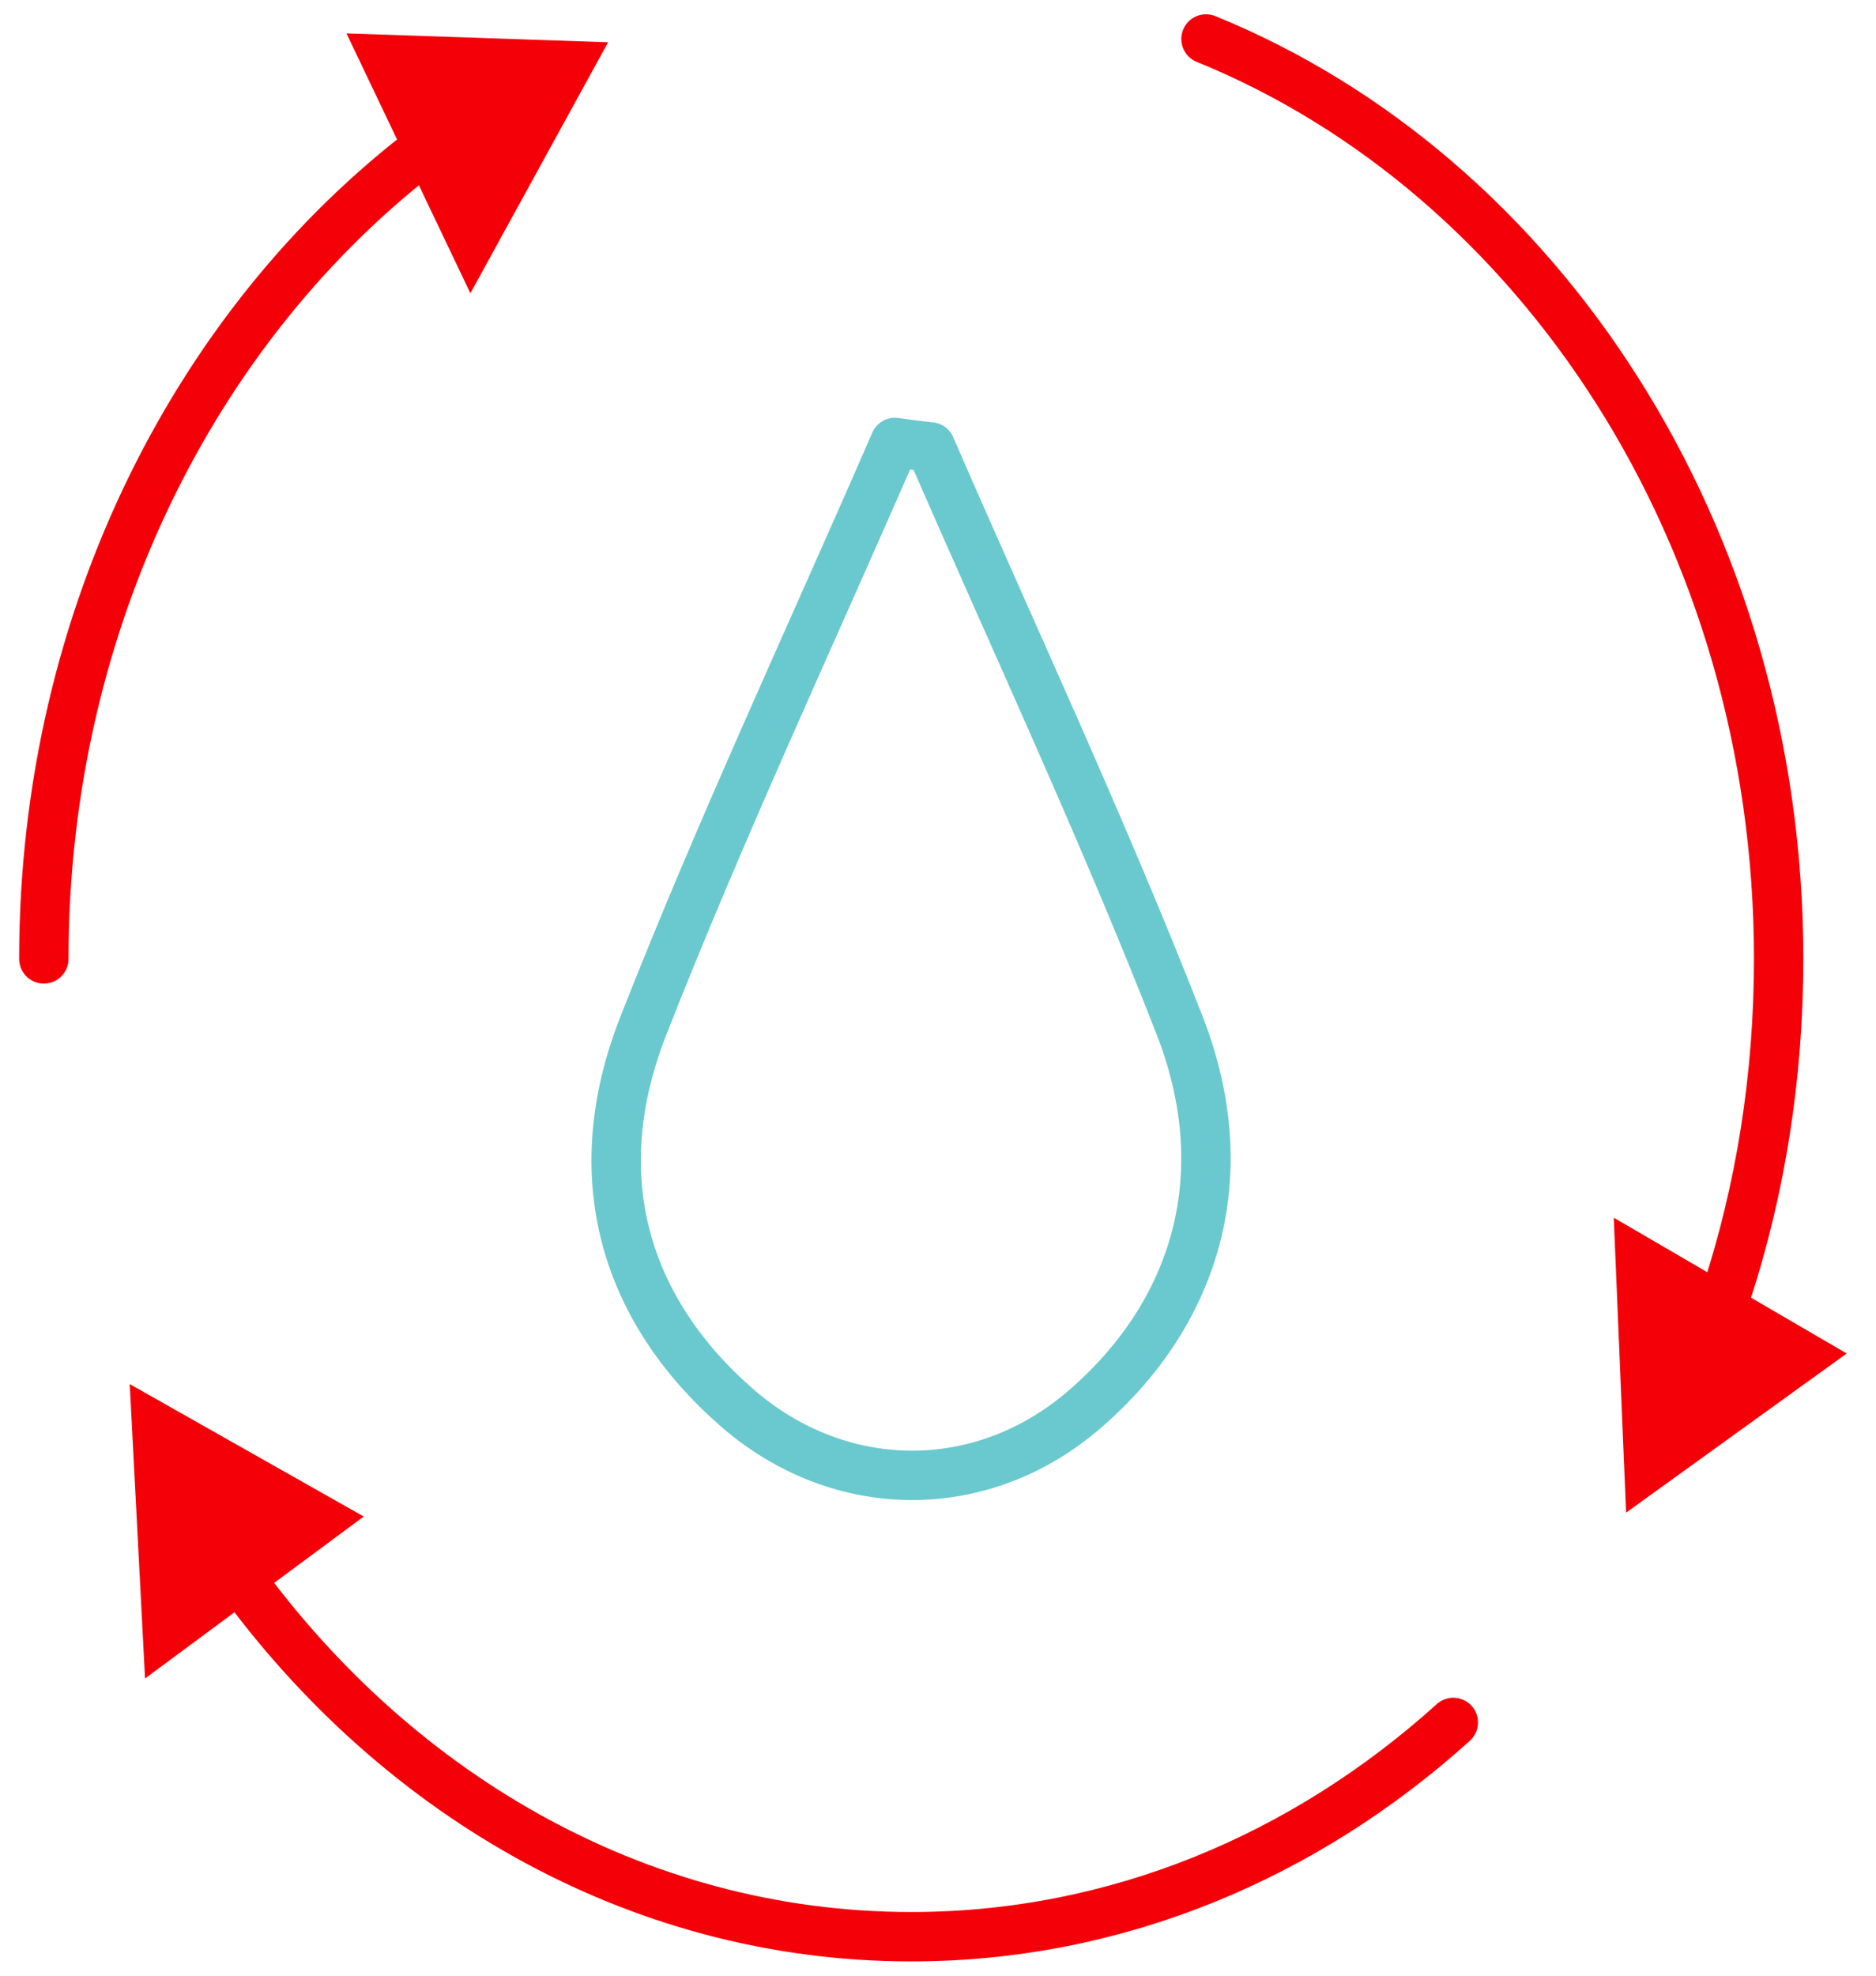 <svg width="38" height="40" viewBox="0 0 38 40" fill="none" xmlns="http://www.w3.org/2000/svg">
<g clip-path="url(#clip0_101_19499)">
<path d="M18.848 9.048C20.538 12.935 22.338 16.777 23.888 20.744C25.068 23.752 24.258 26.547 21.988 28.518C19.918 30.321 17.038 30.321 14.948 28.518C12.638 26.513 11.838 23.808 13.028 20.777C14.598 16.777 16.418 12.89 18.128 8.958C18.368 8.992 18.608 9.025 18.838 9.048H18.848Z" stroke="#69C9CE" stroke-linecap="round" stroke-linejoin="round"/>
<path d="M29.438 34.873C26.428 37.589 22.608 39.211 18.458 39.211C12.858 39.211 7.878 36.259 4.658 31.673" stroke="#F40009" stroke-linecap="round" stroke-linejoin="round"/>
<path d="M7.368 30.704L2.628 28.023L2.938 33.983L7.368 30.704Z" fill="#F40009"/>
<path d="M24.428 0.789C31.188 3.538 36.028 10.839 36.028 19.414C36.028 21.803 35.658 24.09 34.968 26.197C34.898 26.411 34.828 26.625 34.748 26.84" stroke="#F40009" stroke-linecap="round" stroke-linejoin="round"/>
<path d="M32.688 24.654L32.938 30.625L37.407 27.403L32.688 24.654Z" fill="#F40009"/>
<path d="M0.888 19.414C0.888 12.451 4.078 6.321 8.908 2.794" stroke="#F40009" stroke-linecap="round" stroke-linejoin="round"/>
<path d="M9.528 5.938L12.318 0.856L7.018 0.676L9.528 5.938Z" fill="#F40009"/>
</g>
<defs>
<clipPath id="clip0_101_19499">
<rect width="37.22" height="40" fill="white" transform="translate(0.188)"/>
</clipPath>
</defs>
</svg>
